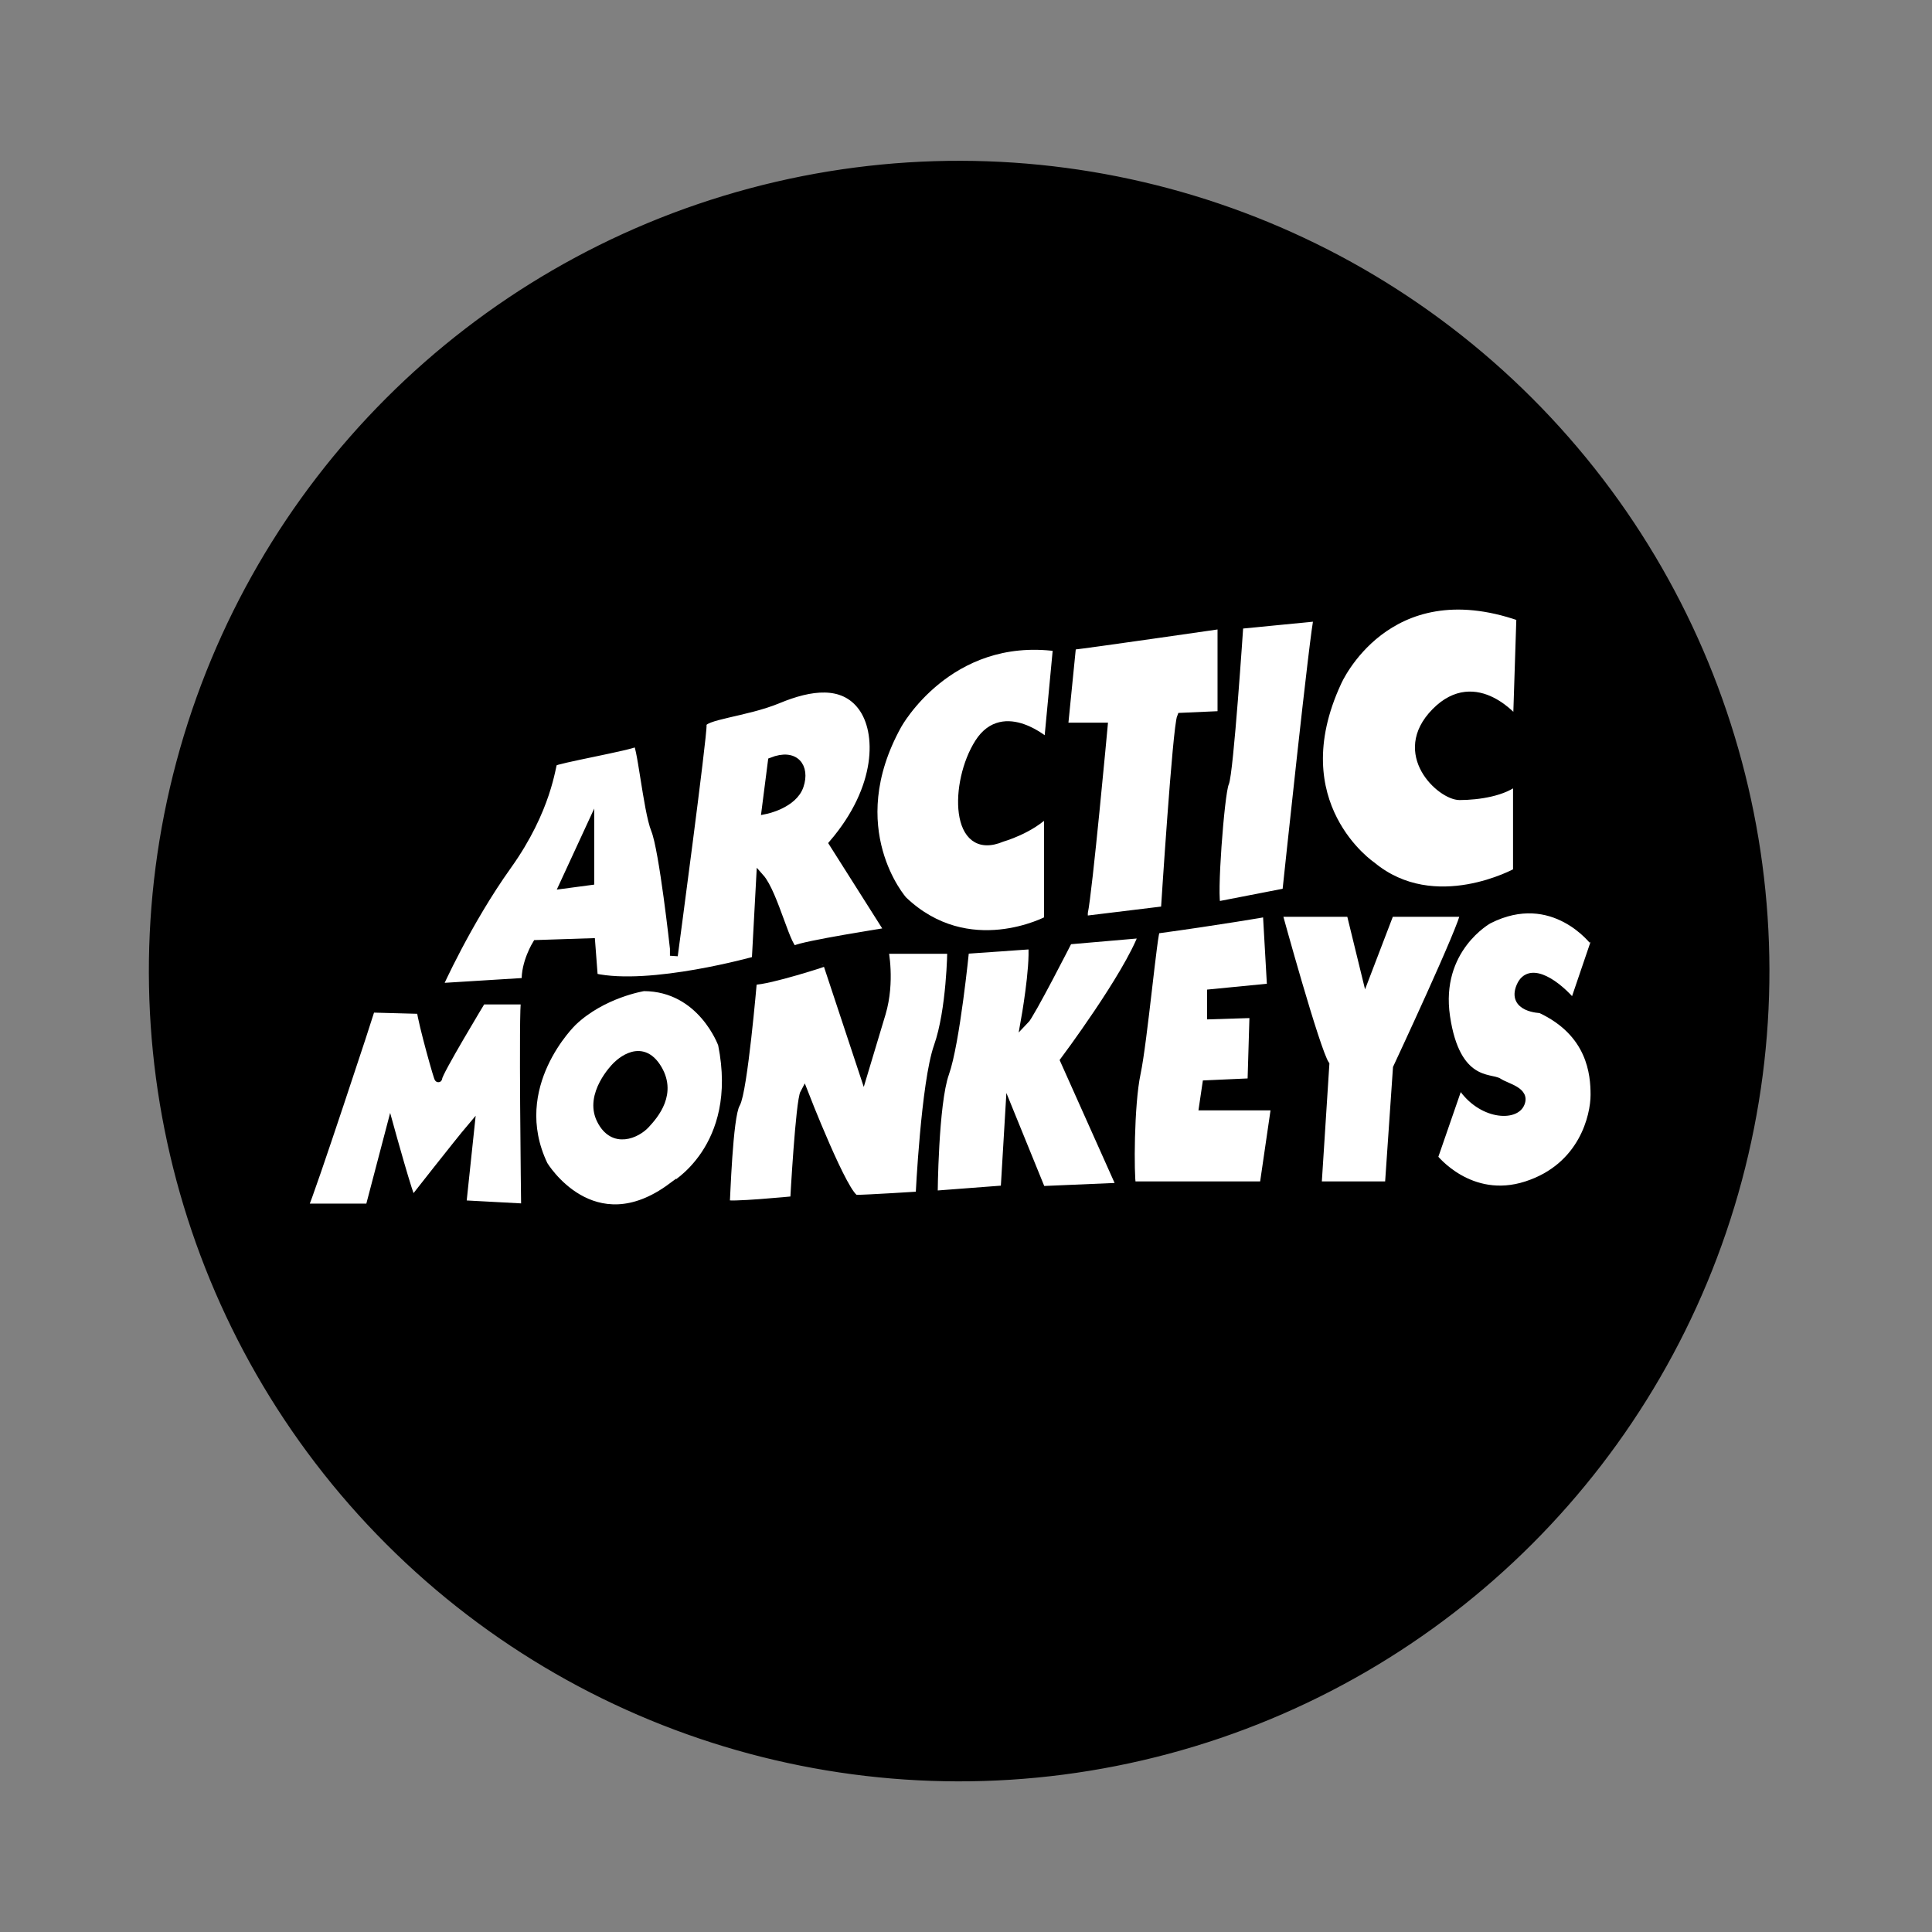 <?xml version="1.0" encoding="utf-8"?>
<!-- Generator: Adobe Illustrator 27.8.1, SVG Export Plug-In . SVG Version: 6.00 Build 0)  -->
<svg version="1.1" id="Capa_1" xmlns="http://www.w3.org/2000/svg" xmlns:xlink="http://www.w3.org/1999/xlink" x="0px" y="0px"
	 viewBox="0 0 246.94 246.94" style="enable-background:new 0 0 246.94 246.94;" xml:space="preserve">
<rect x="0" y="0" width="246.94" height="246.94" fill="#808080" stroke="none"/>
<style type="text/css">
	.st0{stroke:#000000;stroke-miterlimit:10;}
	.st1{fill:#FFFFFF;stroke:#000000;stroke-miterlimit:10;}
</style>
<g>
	
		<ellipse transform="matrix(0.707 -0.707 0.707 0.707 -51.851 123.059)" class="st0" cx="122.62" cy="124.12" rx="103.08" ry="103.08"/>
	<path class="st1" d="M133.94,94.93c0,0-5.63-5.06-8.85,0c-3.22,5.06-3.22,14.81,2.99,12.17c0,0,3.68-1.03,5.86-3.32v13.79
		c0,0-10.15,5.46-18.5-2.53c0,0-8.04-9.09-0.69-22.36c0,0,6.44-11.77,20.34-9.93L133.94,94.93z"/>
	<path class="st1" d="M137.04,82.56l-1.03,10.31h5.06c0,0-1.95,21.14-2.53,23.79v0.92l10.34-1.26c0,0,1.49-23.33,2.07-24.71
		l5.17-0.23V79.88C156.12,79.88,138.99,82.36,137.04,82.56z"/>
	<path class="st1" d="M158.42,79.88c0,0-1.26,18.96-1.84,20.23c-0.58,1.26-1.61,14.94-1.03,15.63l8.85-1.72
		c0,0,3.65-34.52,4.04-35.12L158.42,79.88z"/>
	<path class="st1" d="M193.89,92.2c0,0-5.17-6.55-10.43-1.21c-5.26,5.34,0.69,10.77,3.1,10.77c2.41,0,5.77-0.52,7.33-1.98v11.64
		c0,0-10.51,5.86-18.53-0.78c0,0-11.63-7.84-4.4-23.44c0,0,6.21-14.31,23.36-8.32L193.89,92.2z"/>
	<path class="st1" d="M38.85,154.34h8.36l2.67-10.17c0,0,2.5,9.05,2.84,9.31c0,0,5.95-7.59,7.41-9.31l-1.03,9.74l8.01,0.43
		c0,0-0.34-26.03,0-26.46H61.6c0,0-5.63,9.31-5.57,9.91c0.06,0.6-2.1-7.07-2.27-8.7l-6.29-0.17
		C47.47,128.92,39.62,152.88,38.85,154.34z"/>
	<path class="st1" d="M96.25,125.38c0,0-1.21,14.13-2.16,15.73c-0.95,1.59-1.25,12.28-1.32,12.71c-0.06,0.43,8.73-0.43,8.73-0.43
		s0.69-12.63,1.29-13.73c0,0,5.26,13.56,6.64,13.56c1.38,0,8.1-0.43,8.1-0.43s0.69-14.39,2.33-19.05
		c1.64-4.65,1.72-12.33,1.72-12.33h-8.53c0,0,0.86,4.05-0.34,8.1c-1.21,4.05-2.33,7.76-2.33,7.76l-4.74-14.31
		C105.64,122.97,98.32,125.38,96.25,125.38z"/>
	<path class="st1" d="M123.37,121.42c0,0-1.18,11.89-2.56,15.77c-1.38,3.88-1.46,15.51-1.46,15.51l9.05-0.69l0.6-10.08l4.14,10.17
		l10.08-0.43l-7.21-16.12c0,0,8.07-10.78,10.05-16.16l-9.48,0.82c0,0-4.83,9.48-5.6,10.26c0,0,1.21-6.72,0.95-9.65L123.37,121.42z"
		/>
	<path class="st1" d="M147.79,118.83c-0.34,0.05-1.64,14.31-2.5,18.36c-0.86,4.05-0.86,13.01-0.6,14.31h16.81l1.47-10.08h-9.21
		l0.42-2.84l5.77-0.26l0.26-8.71l-5.43,0.17v-2.84l7.67-0.75l-0.54-9.51C161.9,116.68,155.86,117.73,147.79,118.83z"/>
	<path class="st1" d="M163.38,116.68c0,0,4.83,17.62,6.03,19.37l-0.99,15.45h9.09l1.03-15c0,0,8.62-18.44,8.62-19.82h-9.48l-3.1,8.1
		l-1.98-8.1H163.38z"/>
	<path class="st1" d="M190.27,117.57c0,0-6.72,3.68-5.43,12.38c1.29,8.71,5.69,7.67,6.72,8.36c1.03,0.69,3.62,1.12,2.76,2.84
		c-0.86,1.72-5.34,1.38-7.76-2.67l-3.28,9.48c0,0,4.57,5.86,11.81,3.53c7.24-2.33,8.71-8.88,8.71-11.55c0-2.67-0.43-7.93-6.9-10.95
		c0,0-3.79-0.09-2.58-2.93c1.21-2.84,4.83-0.17,6.81,2.24l2.67-7.84C203.81,120.47,198.55,113.37,190.27,117.57z"/>
	<path class="st1" d="M106.47,107.8c6.09-7.12,6.09-14.25,3.68-17.47c-2.41-3.22-6.55-2.64-10.69-0.92
		c-4.14,1.72-9.77,2.07-9.65,3.22c0.12,1.15-3.68,29.53-3.68,29.53v-0.92c0,0-1.38-12.64-2.41-15.17
		c-1.03-2.53-1.84-11.61-2.41-11.15c-0.57,0.46-10.34,2.18-10.57,2.53c-0.23,0.34-0.69,5.98-5.86,13.21
		c-5.17,7.24-8.85,15.51-8.85,15.51l11.15-0.69c-0.12-2.41,1.38-4.83,1.38-4.83l7.01-0.23l0.34,4.48
		c7.24,1.61,20.68-2.18,20.68-2.18l0.57-10.57c1.84,2.07,3.56,9.77,4.48,9.19c0.92-0.57,11.95-2.3,11.95-2.3L106.47,107.8z
		 M75.45,112.63L72,113.09l3.45-7.47V112.63z M102.22,100.43c-0.8,2.4-4.37,3.12-4.37,3.12l0.8-6.24
		C101.65,96.12,103.03,98.03,102.22,100.43z"/>
	<path class="st1" d="M92.28,133.48c0,0-2.59-7.27-10-7.3c0,0-5.26,0.83-9.05,4.45c0,0-8.53,8.19-3.71,18.27
		c0,0,6.21,10.34,16.38,2.76C85.9,151.67,94.95,146.76,92.28,133.48z M82.54,143.74c-1.12,1.21-4.14,2.67-5.77-0.6
		c-1.64-3.27,1.9-6.81,1.9-6.81s3.02-3.36,5.26,0C86.16,139.69,83.66,142.53,82.54,143.74z"/>
</g>
</svg>
